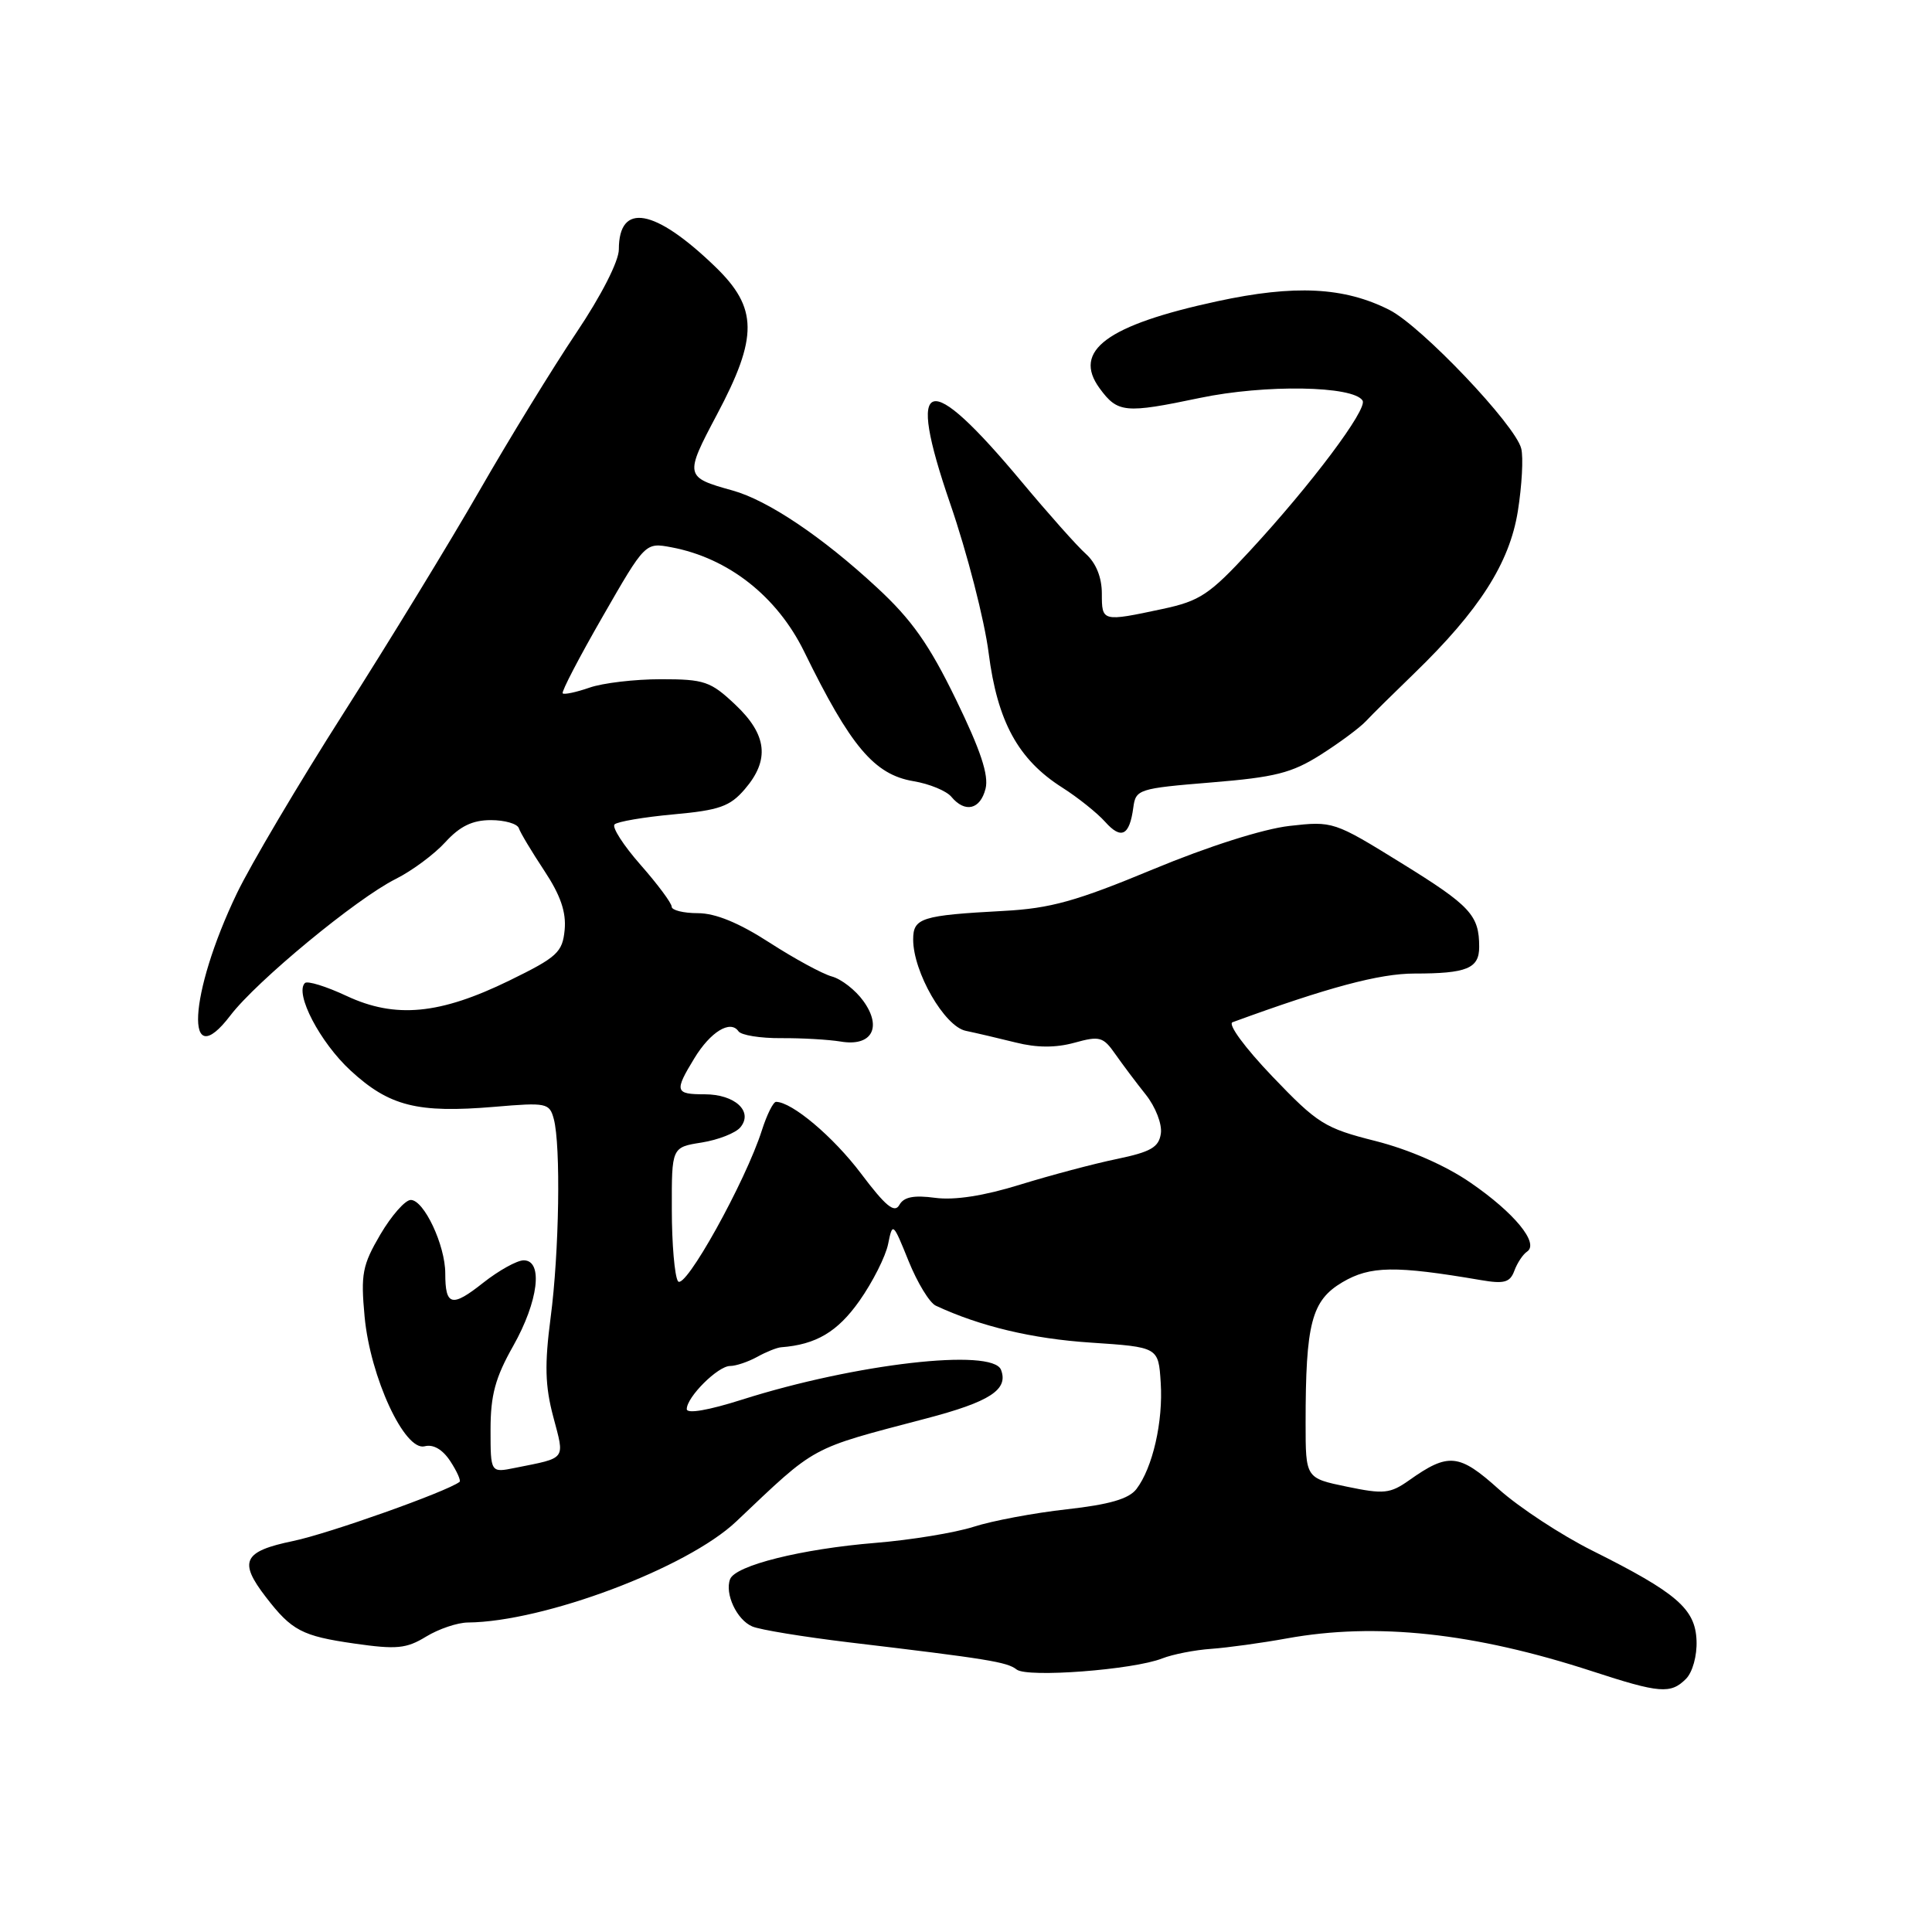 <?xml version="1.0" encoding="UTF-8" standalone="no"?>
<!DOCTYPE svg PUBLIC "-//W3C//DTD SVG 1.1//EN" "http://www.w3.org/Graphics/SVG/1.1/DTD/svg11.dtd" >
<svg xmlns="http://www.w3.org/2000/svg" xmlns:xlink="http://www.w3.org/1999/xlink" version="1.1" viewBox="0 0 256 256">
 <g >
 <path fill="currentColor"
d=" M 223.40 222.46 C 224.27 221.59 224.88 219.39 224.80 217.39 C 224.64 213.18 222.20 211.07 211.00 205.47 C 206.88 203.41 201.30 199.75 198.61 197.34 C 193.33 192.59 191.93 192.45 186.71 196.15 C 184.20 197.92 183.36 198.01 178.46 196.99 C 173.00 195.86 173.00 195.86 173.00 188.57 C 173.00 175.32 173.78 172.33 177.88 169.90 C 181.57 167.73 184.86 167.68 196.23 169.62 C 199.32 170.15 200.09 169.93 200.66 168.38 C 201.04 167.35 201.80 166.20 202.35 165.84 C 203.98 164.74 200.66 160.70 194.85 156.71 C 191.56 154.44 186.72 152.32 182.26 151.19 C 175.52 149.49 174.59 148.90 168.58 142.62 C 164.96 138.83 162.65 135.70 163.32 135.45 C 175.98 130.82 182.79 129.00 187.42 129.00 C 194.36 129.00 196.00 128.33 196.00 125.47 C 196.00 121.27 194.86 120.03 185.72 114.38 C 176.75 108.83 176.61 108.79 170.86 109.44 C 167.40 109.83 160.09 112.15 152.78 115.19 C 142.62 119.41 139.20 120.37 133.00 120.70 C 122.06 121.29 121.00 121.63 121.00 124.49 C 121.00 128.80 125.15 136.01 127.97 136.59 C 129.36 136.88 132.35 137.58 134.60 138.14 C 137.38 138.84 139.88 138.85 142.36 138.17 C 145.70 137.24 146.18 137.38 147.76 139.64 C 148.72 141.01 150.54 143.44 151.82 145.04 C 153.11 146.66 154.00 148.95 153.82 150.19 C 153.56 152.02 152.50 152.63 148.00 153.57 C 144.97 154.19 139.20 155.73 135.17 156.97 C 130.37 158.46 126.49 159.06 123.92 158.72 C 121.08 158.34 119.76 158.60 119.17 159.66 C 118.53 160.80 117.36 159.84 114.09 155.50 C 110.40 150.61 104.95 146.02 102.83 146.00 C 102.46 146.00 101.62 147.69 100.96 149.75 C 98.80 156.55 90.70 171.12 89.83 169.76 C 89.39 169.07 89.02 164.79 89.02 160.26 C 89.00 152.02 89.00 152.02 92.98 151.39 C 95.17 151.04 97.48 150.13 98.10 149.38 C 99.85 147.28 97.39 145.00 93.38 145.00 C 89.44 145.00 89.33 144.61 92.01 140.22 C 94.14 136.72 96.78 135.10 97.85 136.65 C 98.21 137.17 100.75 137.58 103.50 137.56 C 106.25 137.54 109.80 137.75 111.39 138.01 C 115.50 138.71 116.94 136.15 114.40 132.64 C 113.36 131.19 111.48 129.73 110.23 129.39 C 108.98 129.05 105.25 127.02 101.95 124.89 C 97.91 122.28 94.80 121.00 92.47 121.00 C 90.56 121.00 89.00 120.61 89.00 120.14 C 89.00 119.67 87.14 117.17 84.88 114.60 C 82.61 112.02 81.06 109.61 81.43 109.24 C 81.80 108.87 85.31 108.27 89.24 107.91 C 95.31 107.36 96.73 106.86 98.69 104.57 C 102.03 100.69 101.65 97.35 97.43 93.37 C 94.16 90.28 93.33 90.00 87.58 90.00 C 84.12 90.00 79.86 90.50 78.10 91.12 C 76.34 91.73 74.74 92.07 74.56 91.87 C 74.37 91.66 76.76 87.08 79.86 81.69 C 85.50 71.87 85.50 71.87 88.97 72.52 C 96.51 73.94 102.96 79.01 106.56 86.35 C 112.71 98.92 115.84 102.63 121.03 103.51 C 123.15 103.86 125.42 104.80 126.06 105.58 C 127.87 107.75 129.89 107.28 130.59 104.51 C 131.04 102.72 129.94 99.41 126.66 92.67 C 123.12 85.39 120.80 82.10 116.21 77.86 C 108.93 71.11 101.74 66.29 97.06 64.99 C 90.73 63.23 90.69 63.06 94.99 54.95 C 100.48 44.62 100.43 40.80 94.75 35.32 C 86.75 27.60 82.00 26.76 82.00 33.05 C 82.00 34.60 79.68 39.16 76.36 44.10 C 73.26 48.72 67.49 58.12 63.54 65.00 C 59.59 71.88 51.48 85.15 45.52 94.50 C 39.56 103.85 33.20 114.60 31.38 118.39 C 24.98 131.74 24.41 142.58 30.53 134.55 C 34.01 129.99 47.23 119.07 52.43 116.47 C 54.59 115.39 57.56 113.19 59.02 111.58 C 60.95 109.47 62.61 108.67 65.04 108.67 C 66.88 108.67 68.55 109.15 68.75 109.74 C 68.94 110.33 70.46 112.86 72.12 115.37 C 74.27 118.62 75.04 120.85 74.82 123.21 C 74.53 126.19 73.85 126.82 67.51 129.92 C 58.28 134.43 52.39 134.99 45.93 131.97 C 43.22 130.70 40.73 129.93 40.40 130.26 C 39.02 131.64 42.40 138.12 46.46 141.86 C 51.59 146.58 55.31 147.52 65.52 146.66 C 72.43 146.07 72.81 146.15 73.38 148.27 C 74.32 151.79 74.10 165.94 72.96 174.59 C 72.15 180.80 72.22 183.63 73.31 187.73 C 74.84 193.52 75.14 193.12 68.25 194.50 C 65.00 195.16 65.00 195.16 65.00 189.41 C 65.00 184.87 65.63 182.54 68.00 178.35 C 71.34 172.43 72.01 167.00 69.39 167.00 C 68.51 167.00 66.10 168.34 64.03 169.97 C 59.87 173.27 59.00 173.06 59.00 168.73 C 59.00 165.00 56.18 159.00 54.43 159.00 C 53.69 159.00 51.88 161.06 50.40 163.57 C 48.01 167.65 47.79 168.83 48.31 174.45 C 49.06 182.50 53.62 192.33 56.27 191.64 C 57.41 191.34 58.65 192.06 59.67 193.62 C 60.55 194.96 61.10 196.20 60.89 196.36 C 59.19 197.66 43.53 203.22 38.85 204.19 C 32.23 205.56 31.58 206.89 35.23 211.62 C 38.66 216.07 40.01 216.78 46.96 217.78 C 52.55 218.58 53.84 218.46 56.46 216.86 C 58.13 215.84 60.62 215.00 62.00 214.99 C 72.09 214.90 91.05 207.77 97.55 201.61 C 108.32 191.41 107.10 192.07 122.71 187.96 C 131.18 185.74 133.65 184.13 132.64 181.51 C 131.53 178.60 113.34 180.69 98.35 185.45 C 93.86 186.88 91.00 187.37 91.00 186.71 C 91.00 185.11 95.13 181.00 96.74 181.00 C 97.51 181.00 99.11 180.46 100.32 179.80 C 101.52 179.13 102.95 178.56 103.50 178.52 C 108.13 178.17 110.98 176.48 113.88 172.37 C 115.64 169.87 117.35 166.48 117.68 164.84 C 118.27 161.92 118.32 161.96 120.39 167.09 C 121.55 169.96 123.17 172.63 124.00 173.01 C 129.85 175.74 136.76 177.39 144.50 177.90 C 153.50 178.50 153.50 178.50 153.80 183.20 C 154.14 188.36 152.73 194.50 150.58 197.31 C 149.58 198.61 147.01 199.36 141.35 199.99 C 137.03 200.47 131.47 201.51 129.00 202.31 C 126.53 203.10 120.67 204.06 116.00 204.44 C 106.21 205.24 97.43 207.43 96.74 209.25 C 96.01 211.17 97.62 214.63 99.67 215.51 C 100.67 215.95 106.45 216.89 112.50 217.62 C 130.90 219.81 133.45 220.22 134.71 221.22 C 136.11 222.33 150.19 221.26 154.00 219.75 C 155.38 219.21 158.30 218.63 160.50 218.48 C 162.70 218.32 167.20 217.70 170.50 217.10 C 182.34 214.95 195.30 216.34 211.00 221.46 C 219.91 224.37 221.37 224.49 223.40 222.46 Z  M 150.17 107.00 C 150.49 104.59 150.85 104.47 160.49 103.68 C 168.95 102.99 171.17 102.43 174.99 100.01 C 177.47 98.44 180.18 96.43 181.00 95.55 C 181.82 94.67 184.70 91.83 187.39 89.23 C 196.02 80.87 200.01 74.63 201.12 67.75 C 201.66 64.36 201.87 60.61 201.57 59.43 C 200.79 56.30 188.33 43.21 184.11 41.07 C 178.12 38.03 171.55 37.70 161.29 39.92 C 146.65 43.08 142.06 46.48 145.71 51.46 C 148.10 54.72 149.06 54.81 158.98 52.73 C 167.62 50.92 179.33 51.11 180.55 53.08 C 181.24 54.20 173.76 64.19 165.61 73.00 C 160.26 78.79 159.00 79.63 154.05 80.69 C 146.03 82.40 146.00 82.39 146.00 78.65 C 146.00 76.52 145.24 74.62 143.89 73.40 C 142.72 72.36 138.91 68.07 135.41 63.88 C 122.78 48.75 120.01 49.58 125.90 66.72 C 128.16 73.27 130.45 82.19 131.00 86.52 C 132.16 95.61 134.91 100.65 140.76 104.36 C 142.82 105.67 145.37 107.71 146.43 108.89 C 148.57 111.29 149.67 110.74 150.17 107.00 Z "/>
</g>
</svg>